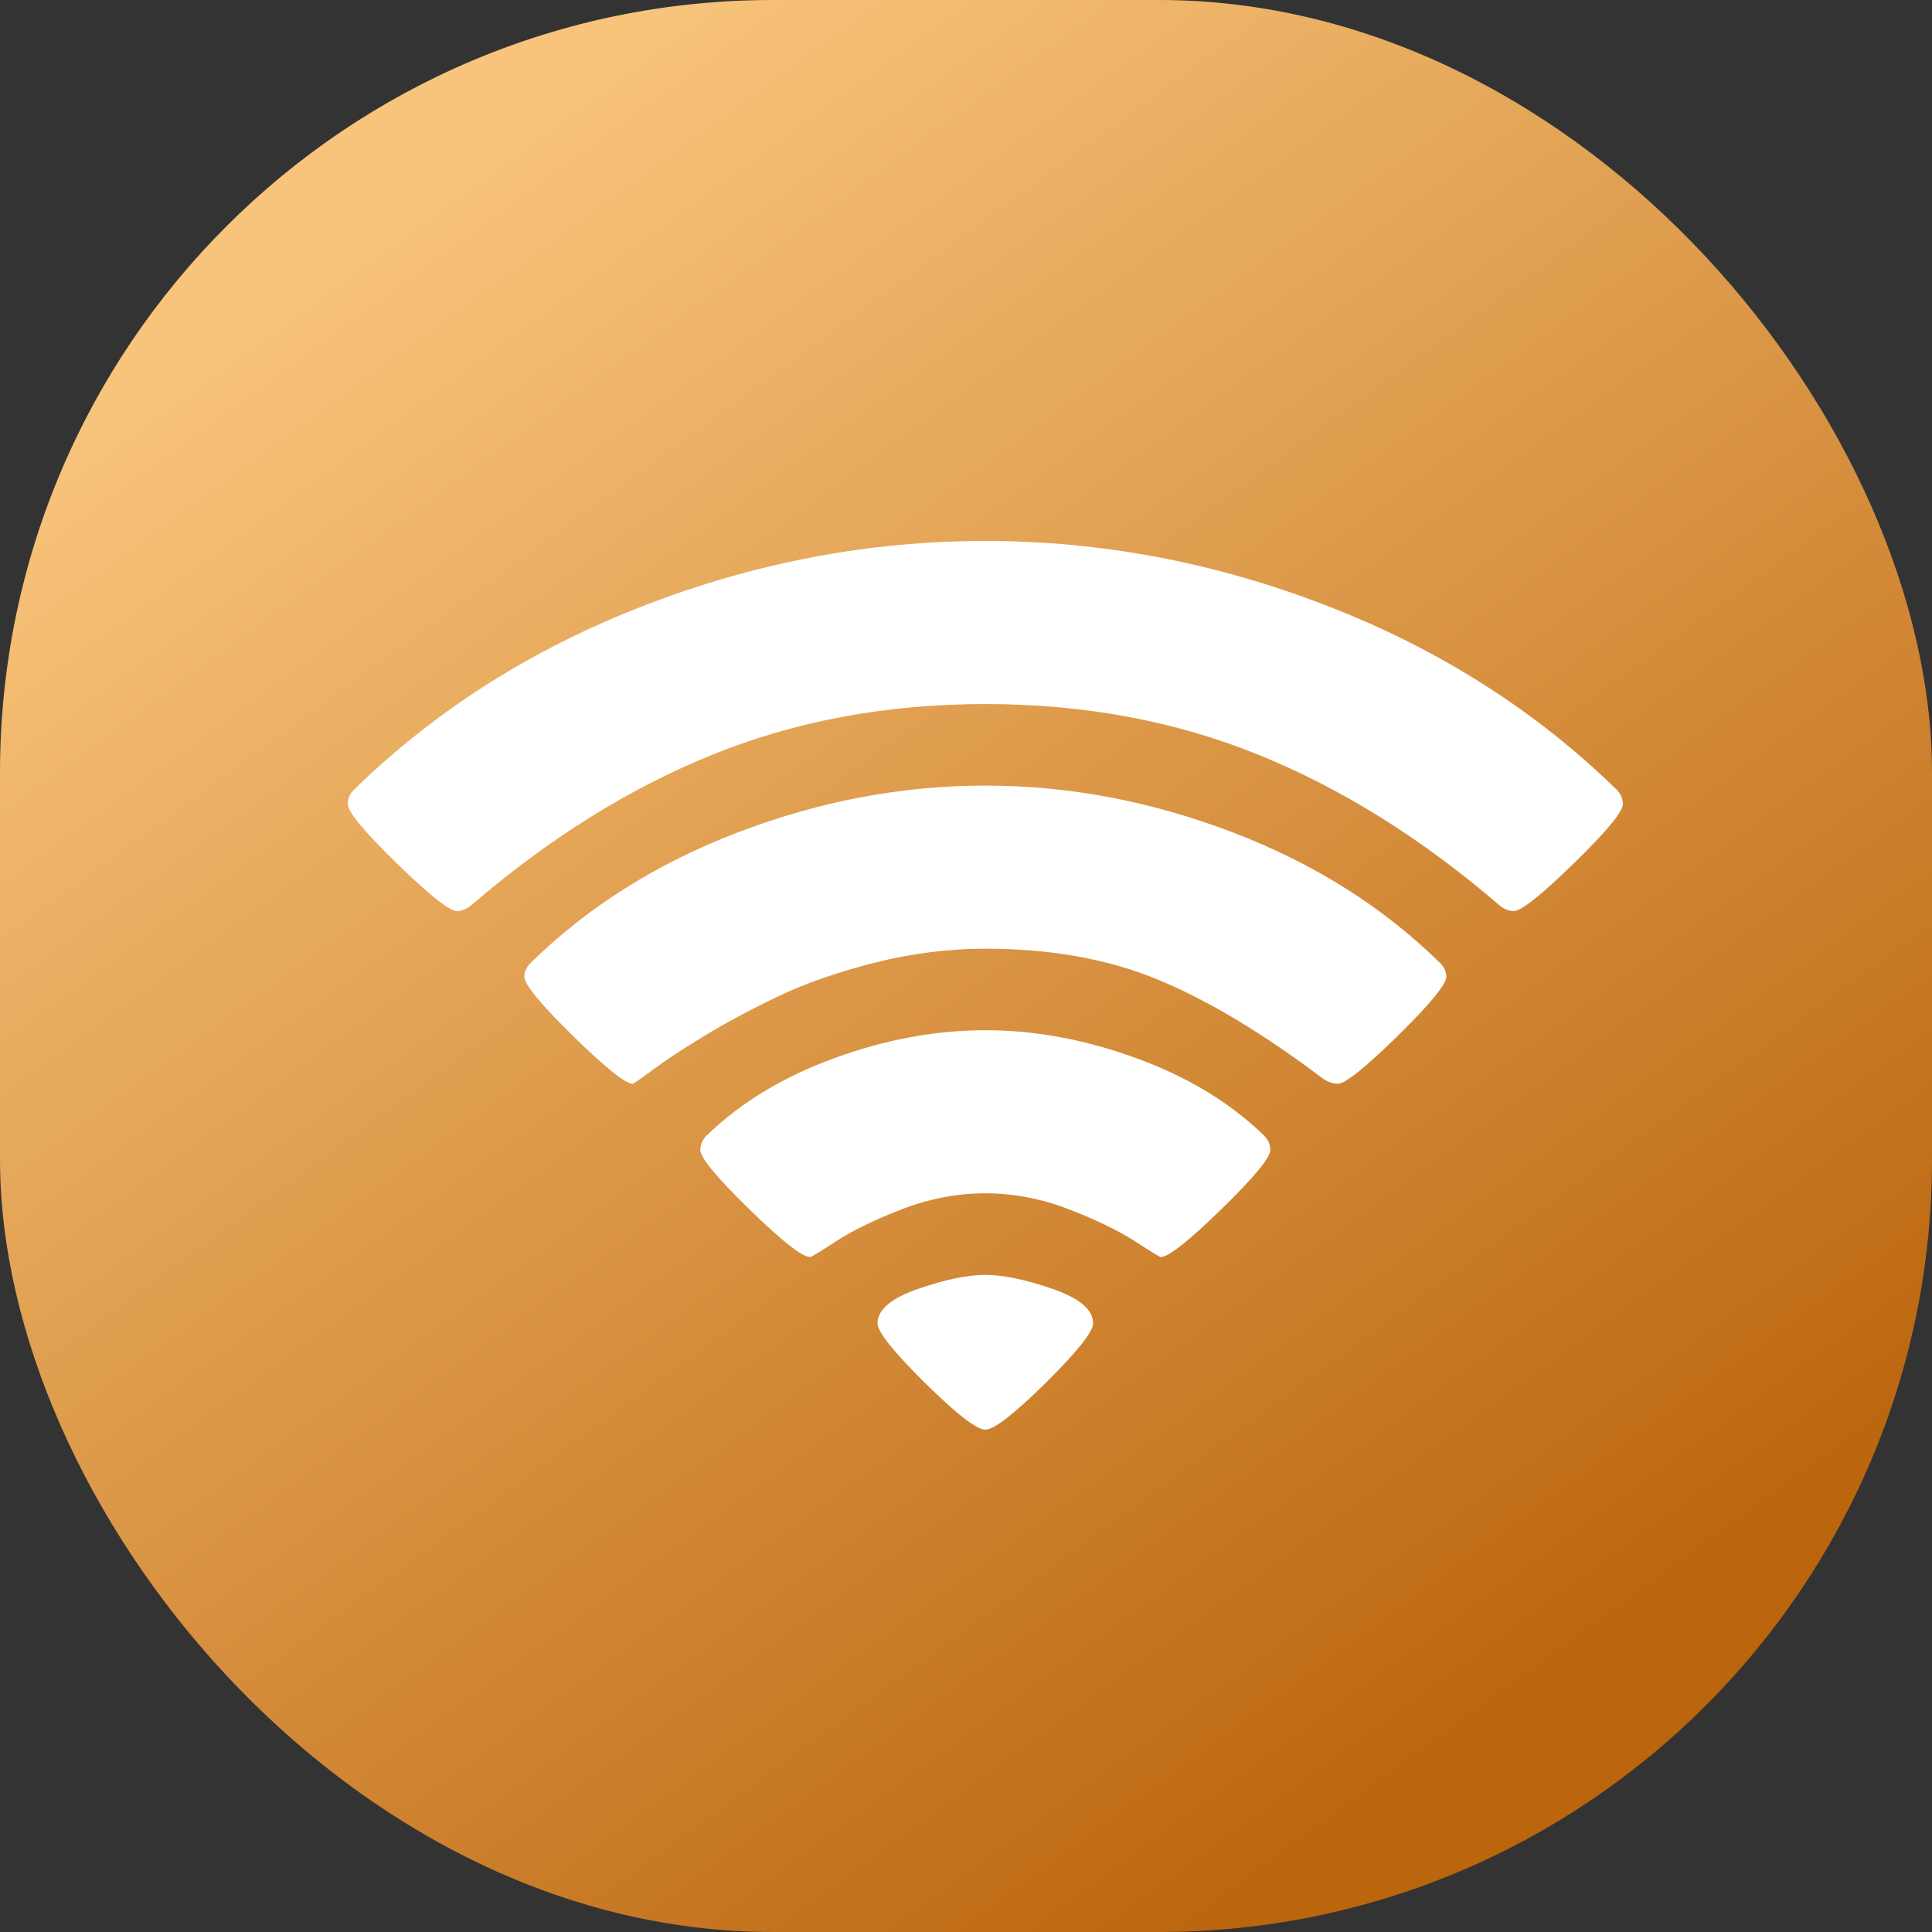 <?xml version="1.0" encoding="UTF-8"?>
<svg width="50px" height="50px" viewBox="0 0 50 50" version="1.1" xmlns="http://www.w3.org/2000/svg" xmlns:xlink="http://www.w3.org/1999/xlink">
    <rect x="0" y="0" width="50" height="50" fill="#333333" stroke="none"/>
    <!-- Generator: Sketch 50.2 (55047) - http://www.bohemiancoding.com/sketch -->
    <title>zx_slice</title>
    <desc>Created with Sketch.</desc>
    <defs>
        <linearGradient x1="19.746%" y1="10.824%" x2="77.641%" y2="90.056%" id="linearGradient-1">
            <stop stop-color="#F8C47B" offset="0%"></stop>
            <stop stop-color="#BB650D" offset="100%"></stop>
        </linearGradient>
    </defs>
    <g id="Page-1" stroke="none" stroke-width="1" fill="none" fill-rule="evenodd">
        <g id="Artboard" transform="translate(-297, -255)">
            <g id="zx" transform="translate(297, 255)">
                <rect id="Rectangle-2" fill="url(#linearGradient-1)" x="0" y="0" width="50" height="50" rx="20"></rect>
                <path d="M25.5,37 C25.276,37 24.755,36.596 23.937,35.788 C23.12,34.98 22.711,34.466 22.711,34.247 C22.711,33.895 23.061,33.598 23.761,33.356 C24.461,33.114 25.041,32.994 25.5,32.994 C25.959,32.994 26.539,33.114 27.239,33.356 C27.939,33.598 28.289,33.895 28.289,34.247 C28.289,34.466 27.88,34.98 27.063,35.788 C26.245,36.596 25.724,37 25.5,37 Z M30.037,32.532 C30.014,32.532 29.79,32.395 29.365,32.12 C28.939,31.845 28.37,31.57 27.659,31.295 C26.948,31.021 26.228,30.883 25.5,30.883 C24.772,30.883 24.052,31.021 23.341,31.295 C22.63,31.57 22.064,31.845 21.644,32.12 C21.224,32.395 20.997,32.532 20.963,32.532 C20.762,32.532 20.238,32.12 19.392,31.295 C18.547,30.471 18.124,29.96 18.124,29.762 C18.124,29.619 18.18,29.493 18.292,29.383 C19.165,28.536 20.263,27.871 21.585,27.388 C22.907,26.904 24.212,26.662 25.5,26.662 C26.788,26.662 28.093,26.904 29.415,27.388 C30.737,27.871 31.835,28.536 32.708,29.383 C32.82,29.493 32.876,29.619 32.876,29.762 C32.876,29.96 32.453,30.471 31.608,31.295 C30.762,32.12 30.238,32.532 30.037,32.532 Z M34.624,28.047 C34.501,28.047 34.372,28.003 34.237,27.915 C32.714,26.761 31.302,25.912 30.003,25.368 C28.704,24.824 27.203,24.552 25.5,24.552 C24.548,24.552 23.593,24.673 22.635,24.915 C21.677,25.157 20.843,25.448 20.132,25.789 C19.42,26.129 18.785,26.47 18.225,26.811 C17.664,27.151 17.222,27.443 16.897,27.685 C16.572,27.926 16.399,28.047 16.376,28.047 C16.186,28.047 15.671,27.635 14.83,26.811 C13.99,25.986 13.57,25.475 13.57,25.277 C13.57,25.146 13.626,25.025 13.738,24.915 C15.217,23.464 17.009,22.337 19.115,21.535 C21.221,20.732 23.349,20.331 25.5,20.331 C27.651,20.331 29.779,20.732 31.885,21.535 C33.991,22.337 35.783,23.464 37.262,24.915 C37.374,25.025 37.43,25.146 37.43,25.277 C37.43,25.475 37.01,25.986 36.17,26.811 C35.329,27.635 34.814,28.047 34.624,28.047 Z M39.177,23.579 C39.054,23.579 38.931,23.53 38.808,23.431 C36.802,21.705 34.722,20.405 32.565,19.532 C30.409,18.658 28.054,18.221 25.5,18.221 C22.946,18.221 20.591,18.658 18.435,19.532 C16.278,20.405 14.198,21.705 12.192,23.431 C12.069,23.53 11.946,23.579 11.823,23.579 C11.632,23.579 11.114,23.167 10.269,22.343 C9.423,21.518 9,21.007 9,20.809 C9,20.666 9.056,20.54 9.168,20.43 C11.263,18.386 13.755,16.803 16.645,15.682 C19.535,14.561 22.487,14 25.5,14 C28.513,14 31.465,14.561 34.355,15.682 C37.245,16.803 39.737,18.386 41.832,20.43 C41.944,20.54 42,20.666 42,20.809 C42,21.007 41.577,21.518 40.731,22.343 C39.886,23.167 39.368,23.579 39.177,23.579 Z" id="Shape" fill="#FFFFFF" fill-rule="nonzero"></path>
            </g>
        </g>
    </g>
</svg>